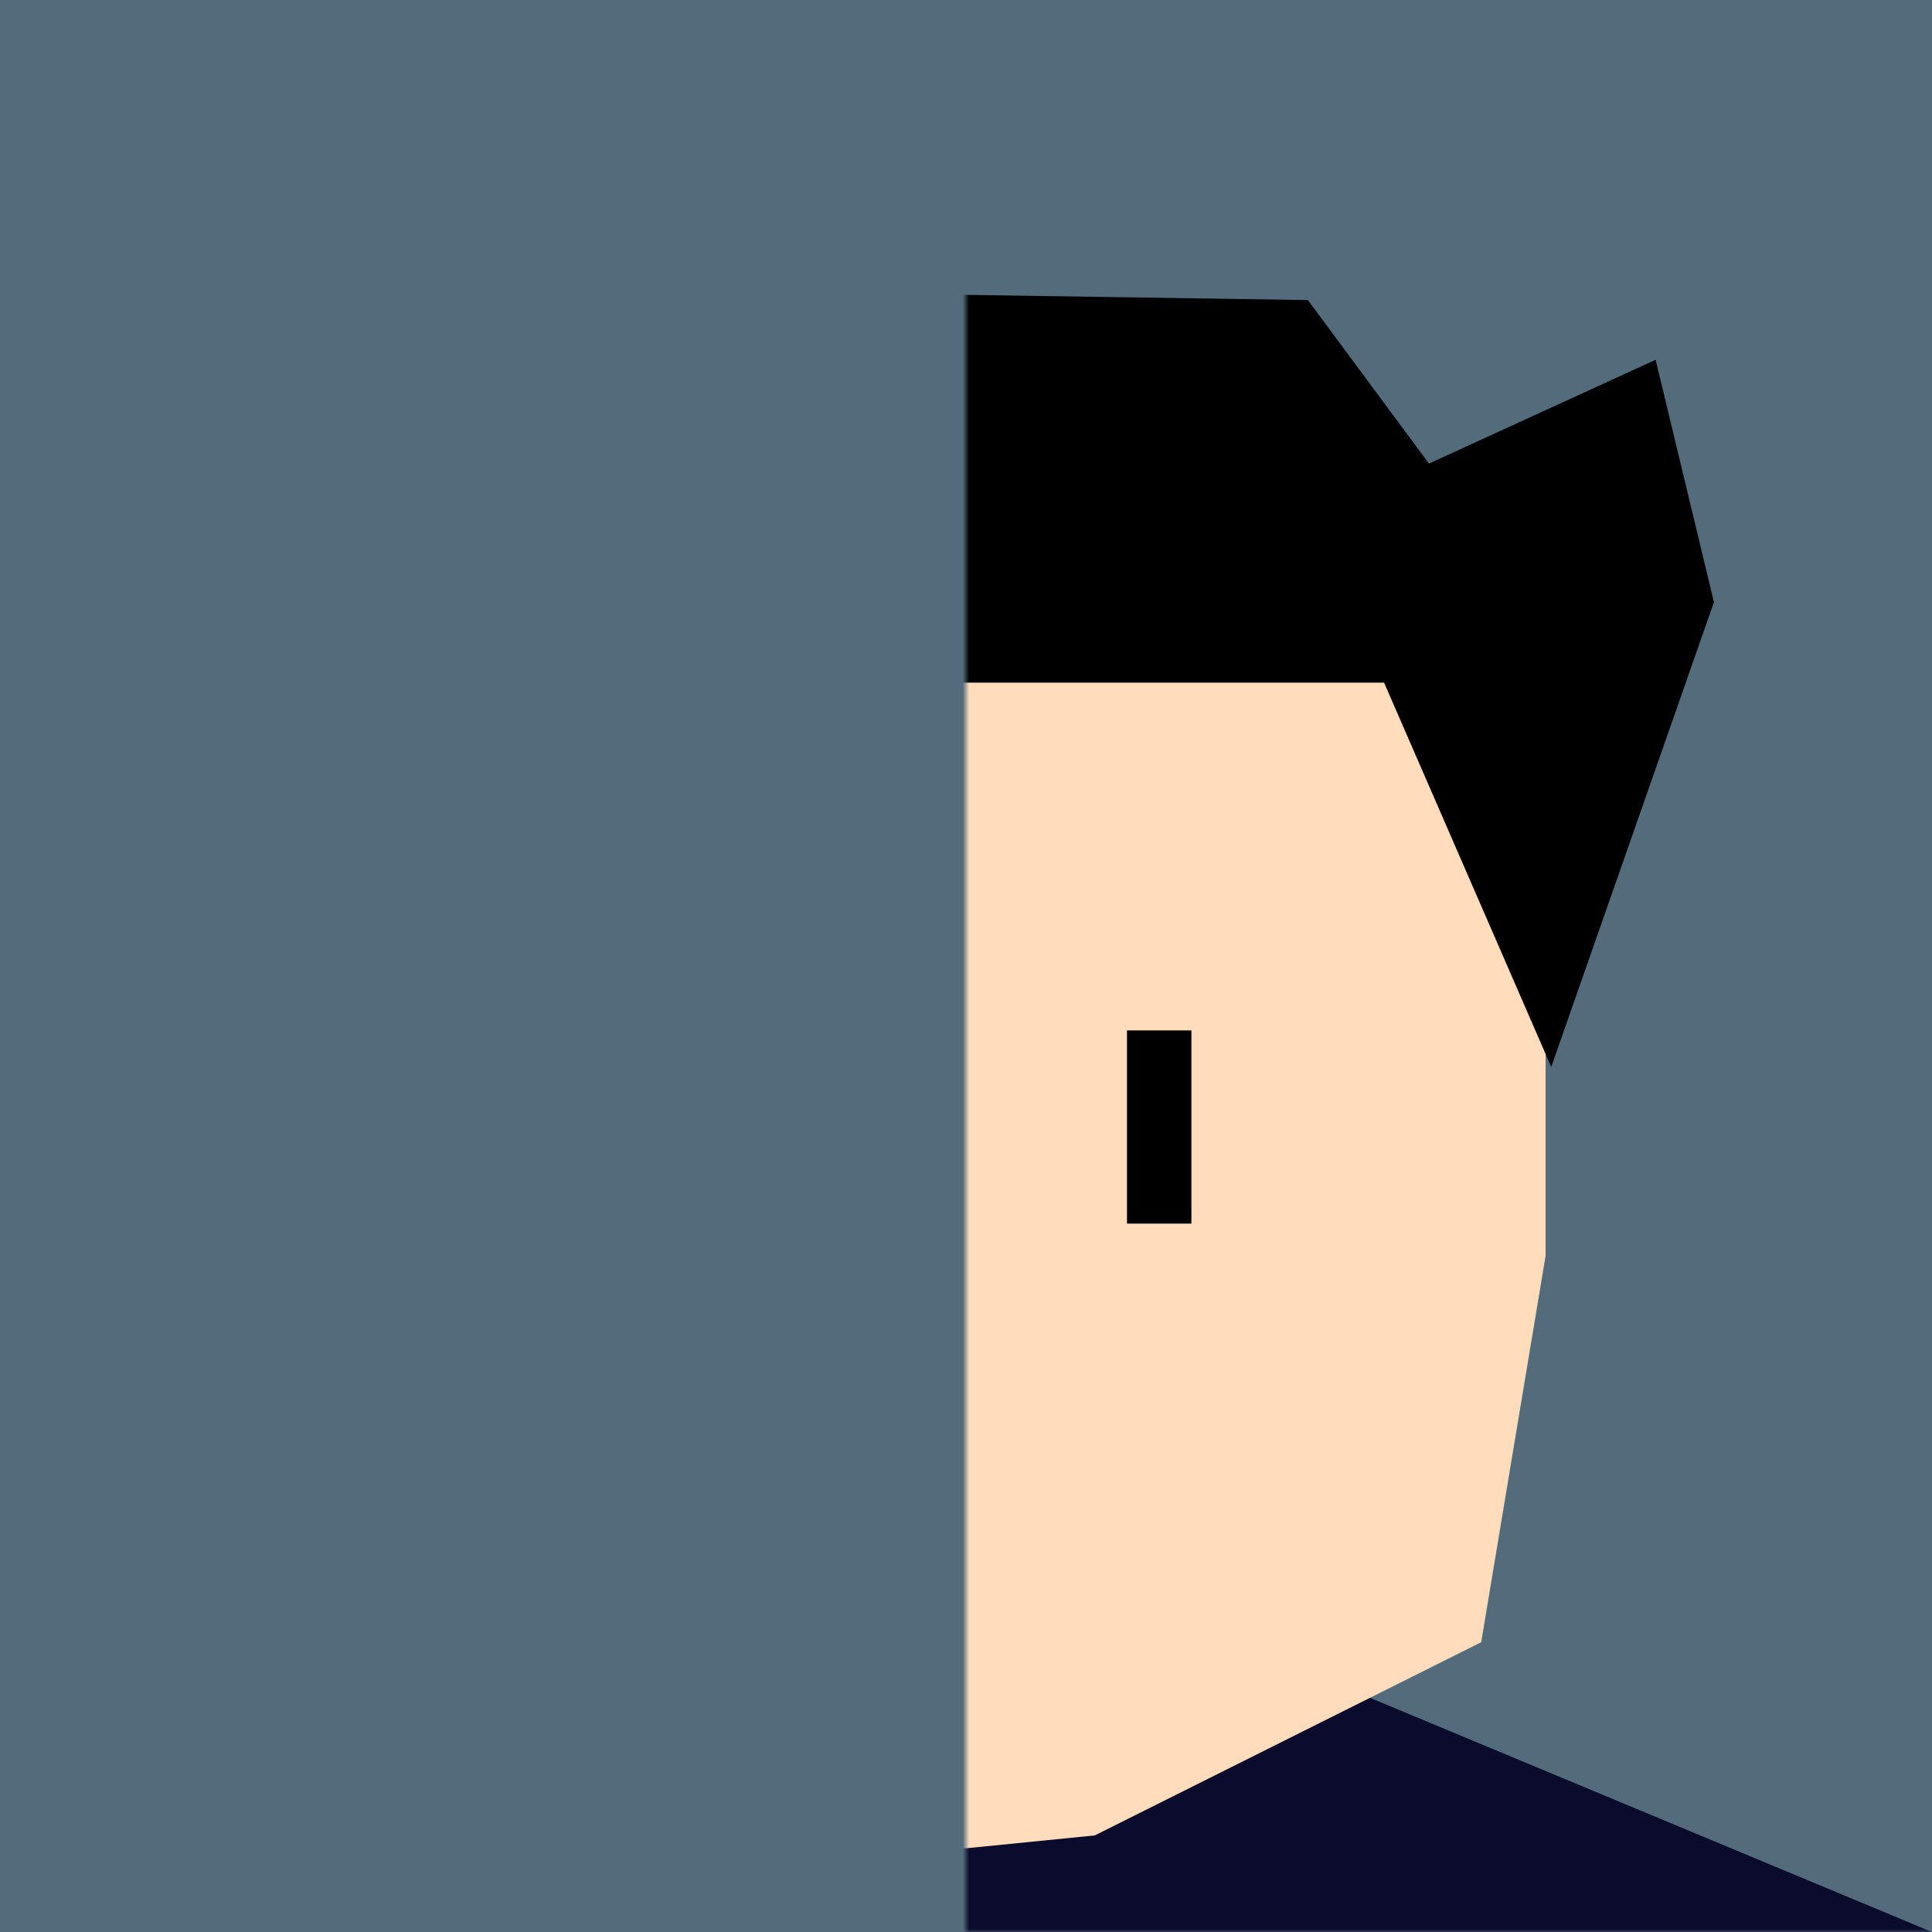 <?xml version="1.0" encoding="UTF-8" standalone="no"?>
<svg version="1.2" viewBox="-150 0 300 300" id="svg16477" xmlns:xlink="http://www.w3.org/1999/xlink"
    xmlns="http://www.w3.org/2000/svg" xmlns:svg="http://www.w3.org/2000/svg">
    <defs id="defs16462">
        <mask id="half">
            <rect x="-150" width="300" height="300" fill="#ccc" id="rect16457" />
            <rect width="300" height="300" fill="#fff" id="rect16459" />
        </mask>
    </defs>
    <rect x="-50%" width="100%" height="100%" fill="#526c7b" id="rect16464" />
    <g mask="url(#half)" id="g16475">
        <path d="M-150,300 l120,-50 h60 l120,50" fill="#0b0b2e" />
        <g id="face">
            <path d="m0 90 85,5 5,60 0,40 -10,60 -60,30 -20,2" fill="#FEDCBC" id="path16466" />
            <path d="m30 160v30" stroke="#000" stroke-width="10" id="path16468" />
        </g>
        <use transform="scale(-1,1)" xlink:href="#face" id="use16471" />
        <path
            d="M -105.67,75.117 l 29.995,-16.728 51.576,-12.967 77.187,1.17 18.8,25.393 35.196,-16.119 9.055,37.638 L 90.874,165.676 64.921,106 H -68.976 l -12.212,41.122 -9.153,17.664 -4.773,-51.321"
            id="path16473" />
    </g>
</svg>
